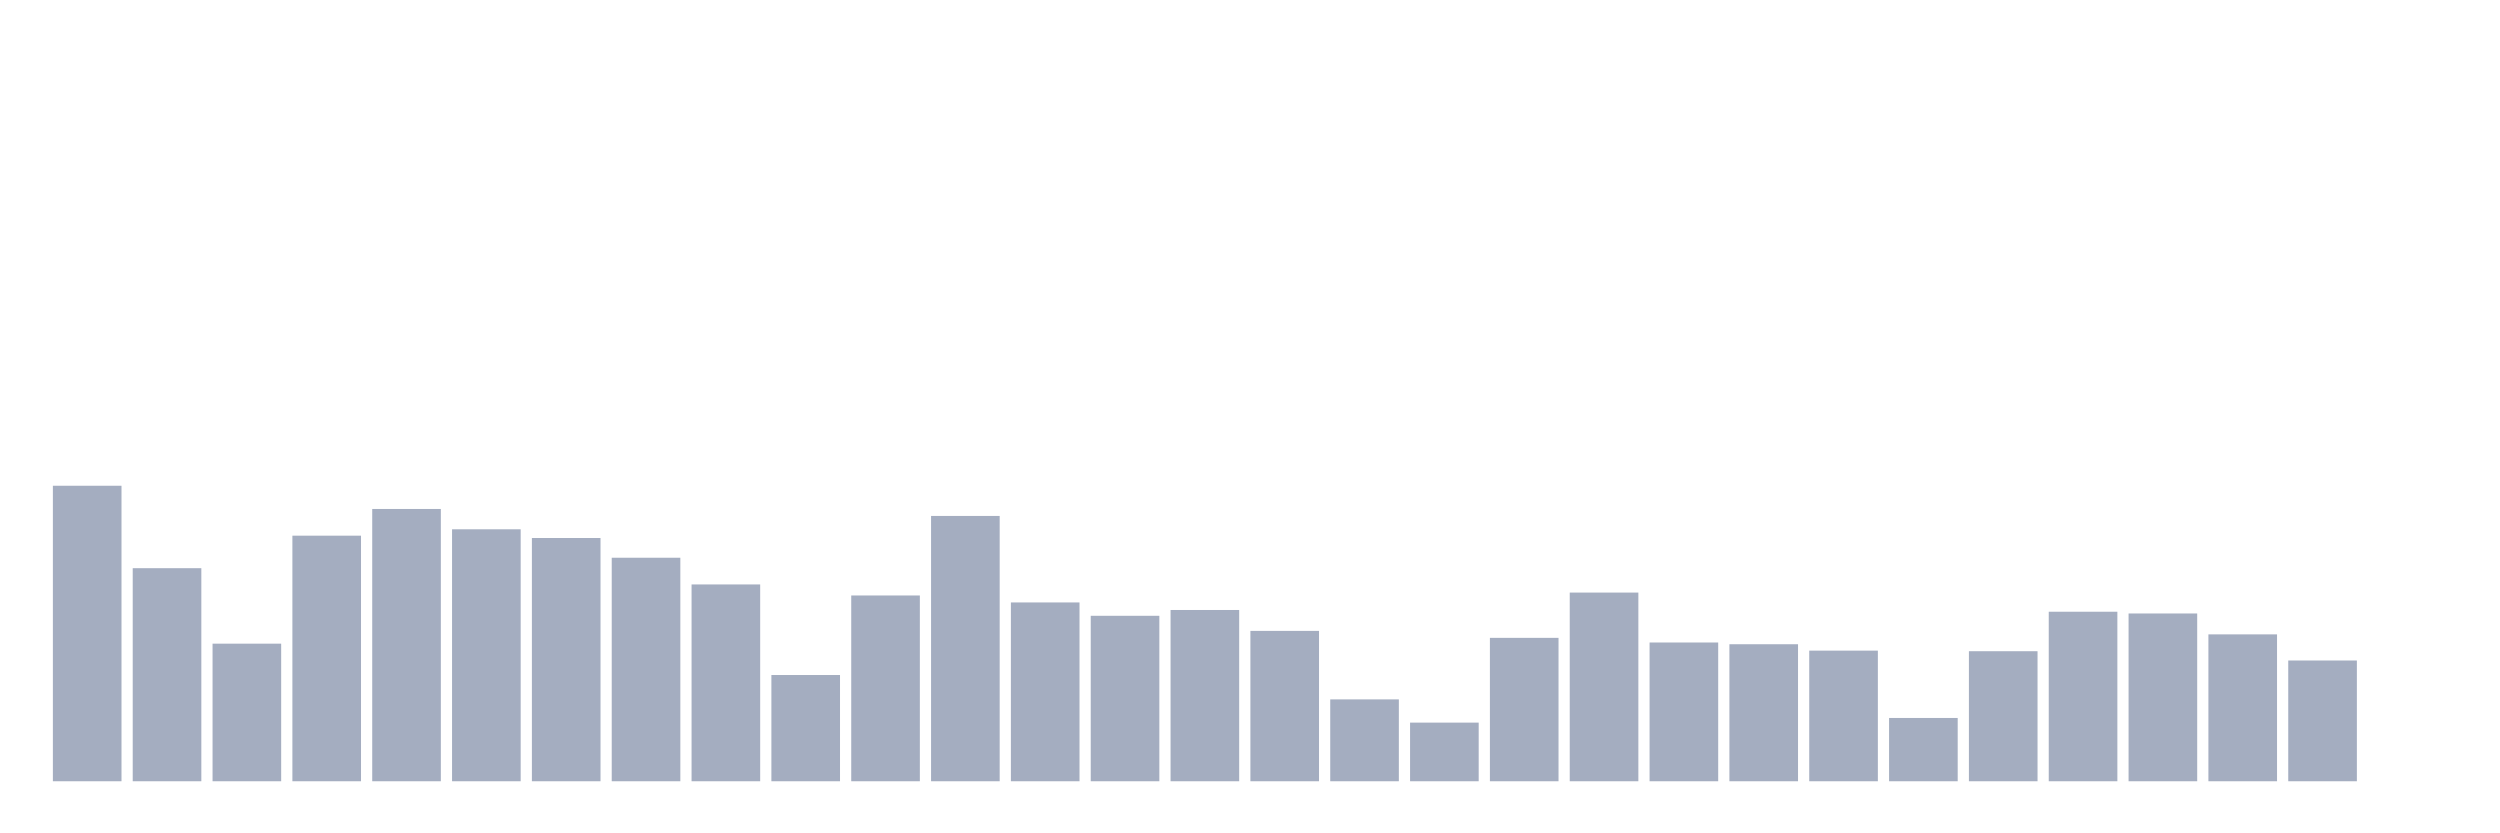 <svg xmlns="http://www.w3.org/2000/svg" viewBox="0 0 480 160"><g transform="translate(10,10)"><rect class="bar" x="0.153" width="13.175" y="83.264" height="56.736" fill="rgb(164,173,192)"></rect><rect class="bar" x="15.482" width="13.175" y="99.092" height="40.908" fill="rgb(164,173,192)"></rect><rect class="bar" x="30.81" width="13.175" y="113.583" height="26.417" fill="rgb(164,173,192)"></rect><rect class="bar" x="46.138" width="13.175" y="92.85" height="47.15" fill="rgb(164,173,192)"></rect><rect class="bar" x="61.466" width="13.175" y="87.723" height="52.277" fill="rgb(164,173,192)"></rect><rect class="bar" x="76.794" width="13.175" y="91.624" height="48.376" fill="rgb(164,173,192)"></rect><rect class="bar" x="92.123" width="13.175" y="93.296" height="46.704" fill="rgb(164,173,192)"></rect><rect class="bar" x="107.451" width="13.175" y="97.086" height="42.914" fill="rgb(164,173,192)"></rect><rect class="bar" x="122.779" width="13.175" y="102.213" height="37.787" fill="rgb(164,173,192)"></rect><rect class="bar" x="138.107" width="13.175" y="119.602" height="20.398" fill="rgb(164,173,192)"></rect><rect class="bar" x="153.436" width="13.175" y="104.331" height="35.669" fill="rgb(164,173,192)"></rect><rect class="bar" x="168.764" width="13.175" y="89.061" height="50.939" fill="rgb(164,173,192)"></rect><rect class="bar" x="184.092" width="13.175" y="105.669" height="34.331" fill="rgb(164,173,192)"></rect><rect class="bar" x="199.42" width="13.175" y="108.232" height="31.768" fill="rgb(164,173,192)"></rect><rect class="bar" x="214.748" width="13.175" y="107.118" height="32.882" fill="rgb(164,173,192)"></rect><rect class="bar" x="230.077" width="13.175" y="111.131" height="28.869" fill="rgb(164,173,192)"></rect><rect class="bar" x="245.405" width="13.175" y="124.283" height="15.717" fill="rgb(164,173,192)"></rect><rect class="bar" x="260.733" width="13.175" y="128.742" height="11.258" fill="rgb(164,173,192)"></rect><rect class="bar" x="276.061" width="13.175" y="112.468" height="27.532" fill="rgb(164,173,192)"></rect><rect class="bar" x="291.39" width="13.175" y="103.774" height="36.226" fill="rgb(164,173,192)"></rect><rect class="bar" x="306.718" width="13.175" y="113.36" height="26.64" fill="rgb(164,173,192)"></rect><rect class="bar" x="322.046" width="13.175" y="113.694" height="26.306" fill="rgb(164,173,192)"></rect><rect class="bar" x="337.374" width="13.175" y="114.92" height="25.08" fill="rgb(164,173,192)"></rect><rect class="bar" x="352.702" width="13.175" y="127.85" height="12.15" fill="rgb(164,173,192)"></rect><rect class="bar" x="368.031" width="13.175" y="115.032" height="24.968" fill="rgb(164,173,192)"></rect><rect class="bar" x="383.359" width="13.175" y="107.452" height="32.548" fill="rgb(164,173,192)"></rect><rect class="bar" x="398.687" width="13.175" y="107.787" height="32.213" fill="rgb(164,173,192)"></rect><rect class="bar" x="414.015" width="13.175" y="111.799" height="28.201" fill="rgb(164,173,192)"></rect><rect class="bar" x="429.344" width="13.175" y="116.815" height="23.185" fill="rgb(164,173,192)"></rect><rect class="bar" x="444.672" width="13.175" y="140" height="0" fill="rgb(164,173,192)"></rect></g></svg>